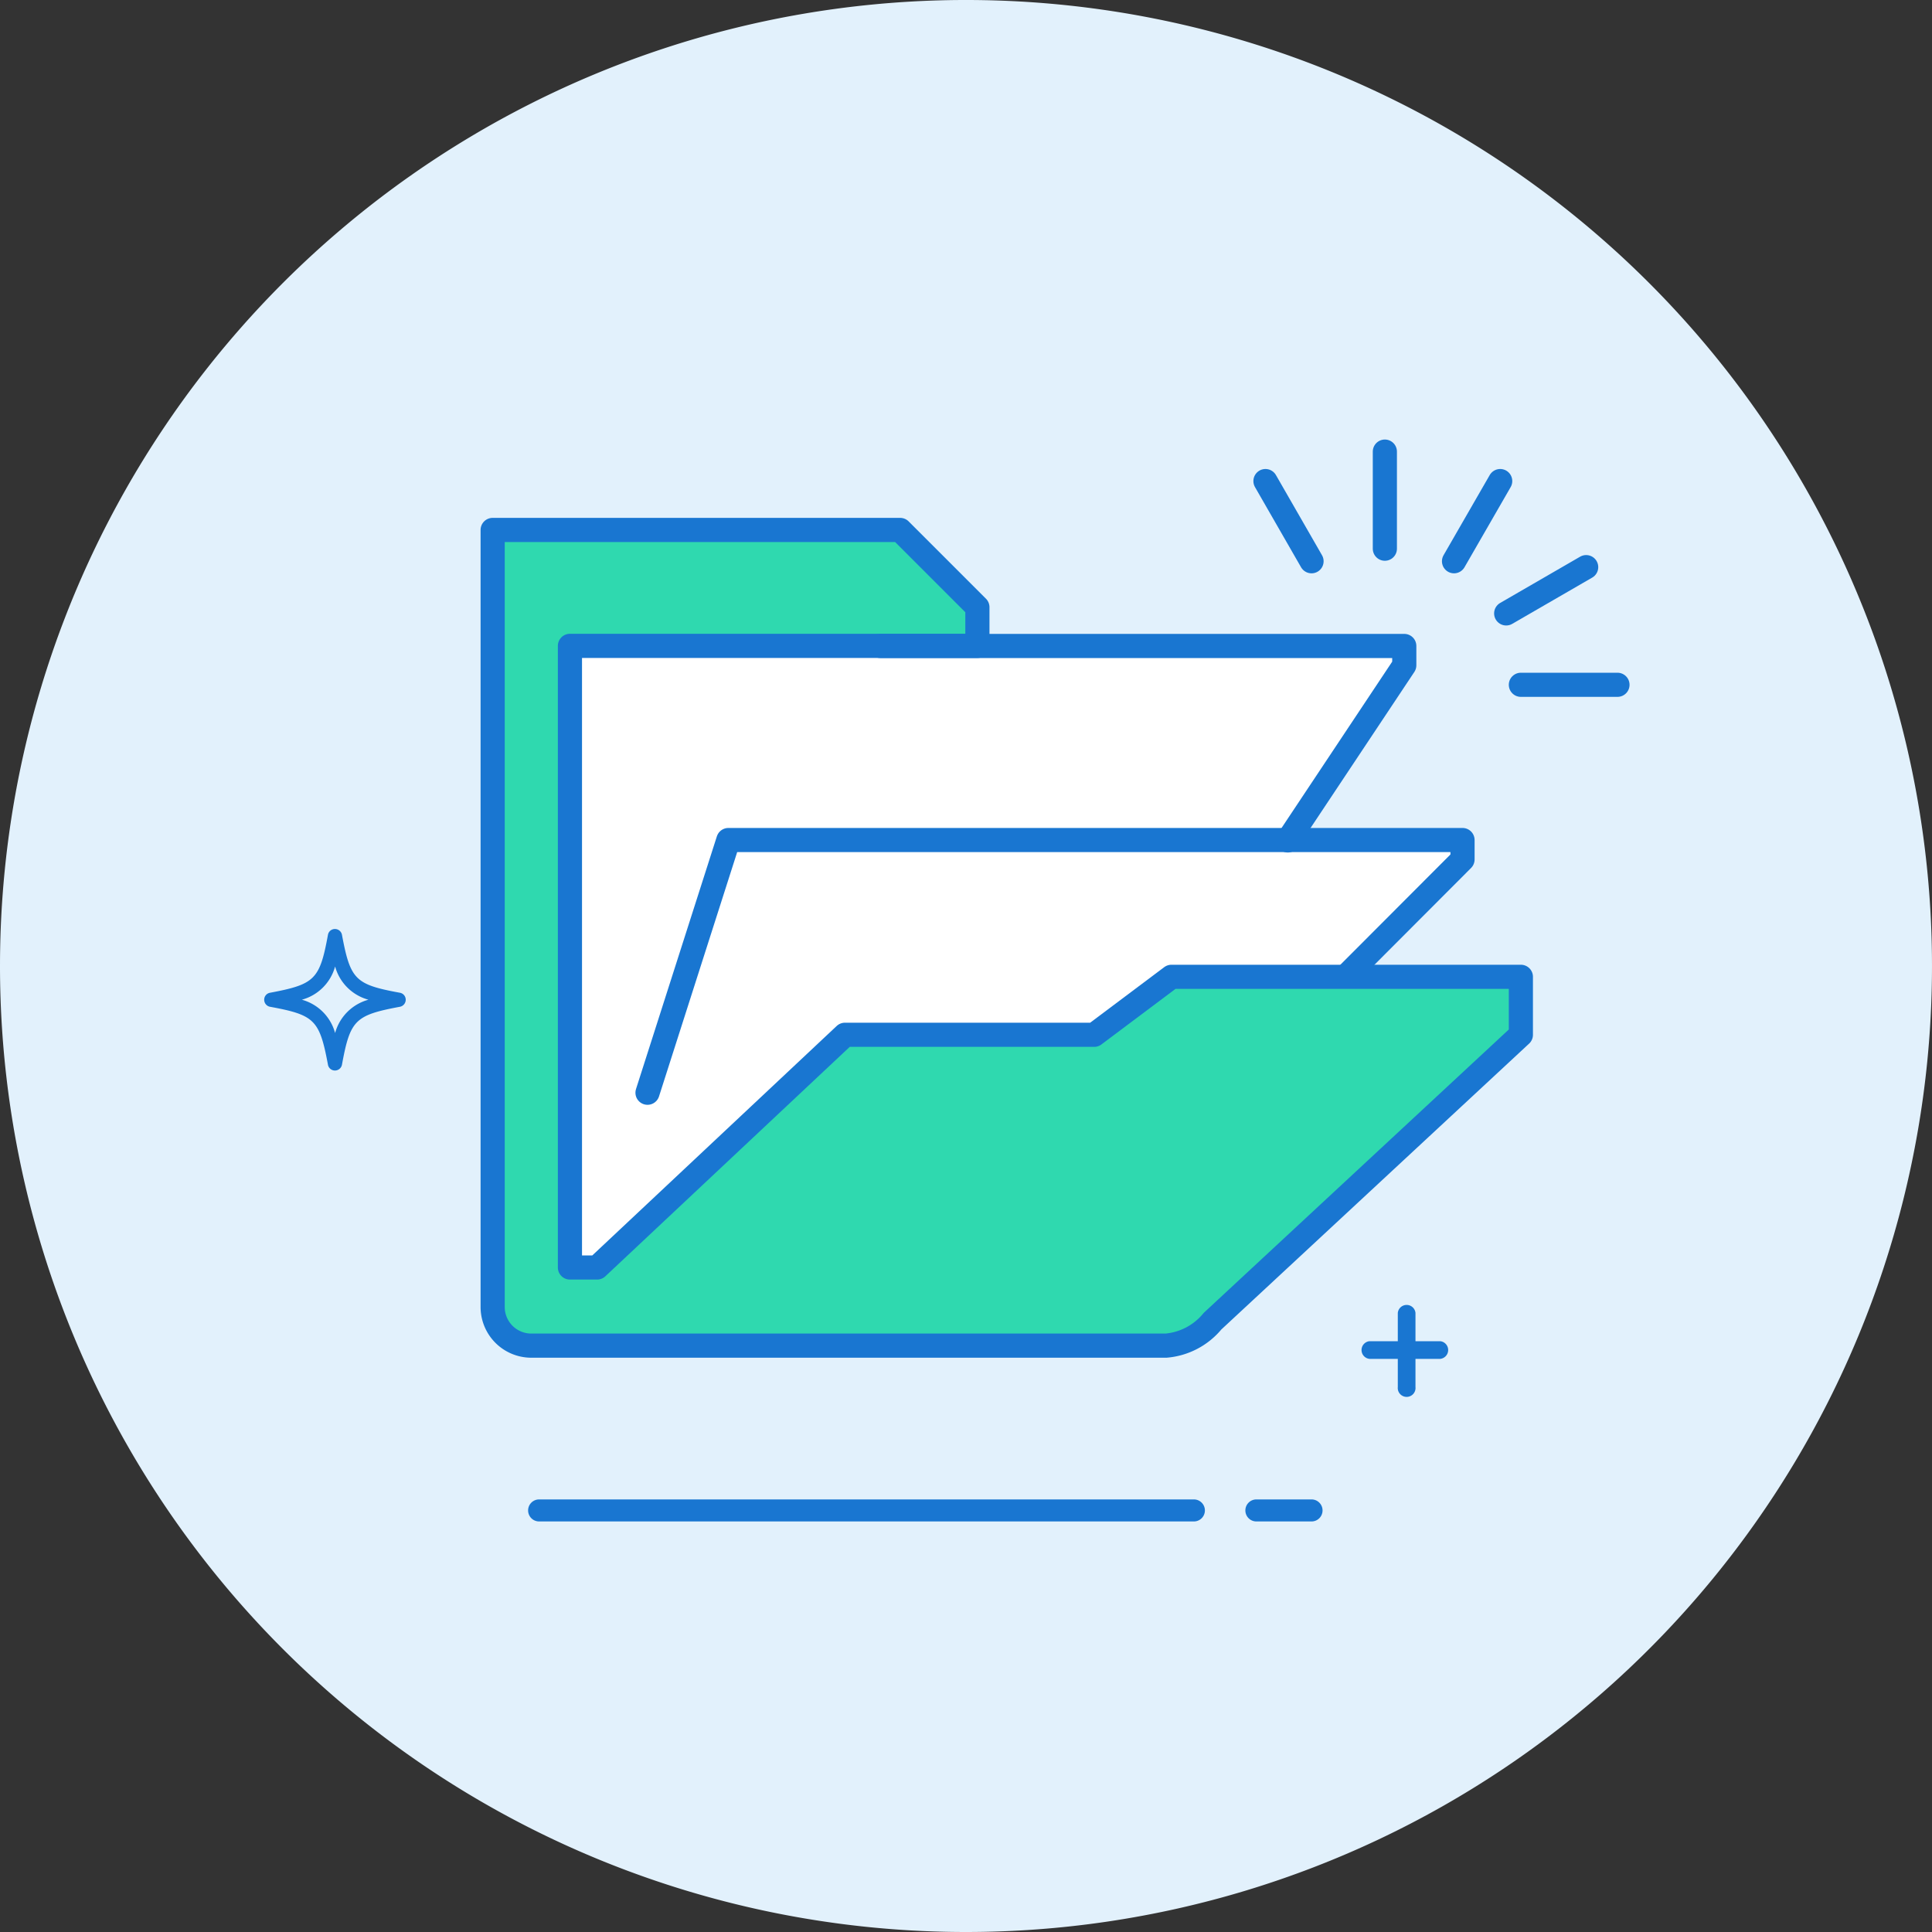 <svg xmlns="http://www.w3.org/2000/svg" xmlns:xlink="http://www.w3.org/1999/xlink" viewBox="0 0 200 200"><rect x="0" y="0" width="200" height="200" fill="#333333" stroke="none"/><defs><style>.cls-1,.cls-6{fill:none;}.cls-2{clip-path:url(#clip-path);}.cls-3{fill:#e2f1fc;}.cls-4{fill:#1976d1;}.cls-5{fill:#fff;}.cls-6{stroke:#1976d1;stroke-linecap:round;stroke-linejoin:round;stroke-width:2.5px;}.cls-7{fill:#2fd9af;}</style><clipPath id="clip-path"><rect class="cls-1" width="200" height="200"/></clipPath></defs><title>update-documents-to-an-application-icon</title><g id="Layer_2" data-name="Layer 2"><g id="update-documents-to-an-application"><g class="cls-2"><path class="cls-3" d="M100,200A100,100,0,1,0,0,100,100,100,0,0,0,100,200"/><path class="cls-4" d="M123.59,155.22H55.81a1.14,1.14,0,0,0,0,2.28h67.78a1.14,1.14,0,0,0,0-2.28"/><path class="cls-4" d="M135.77,155.22h-5.71a1.14,1.14,0,0,0,0,2.28h5.71a1.14,1.14,0,0,0,0-2.28"/></g><polygon class="cls-5" points="59.8 67.11 145.2 67.11 145.2 69.57 133.7 86.01 150.95 86.25 150.95 89.3 139.45 100.81 122.21 101.1 113.17 107.39 87.72 107.39 61.44 131.22 58.98 131.53 59.8 67.11"/><polyline class="cls-6" points="135.33 105.07 151.4 88.97 151.4 86.96 75.4 86.96 67.03 113.12"/><g class="cls-2"><path class="cls-7" d="M101.18,66.86v-4l-8-8H51v80.44a4,4,0,0,0,4,4h65.71a7,7,0,0,0,4.81-2.53l31.92-29.65v-6H121.27l-8,6H87.47L61.81,131.21H59V66.86Z"/><path class="cls-6" d="M101.18,66.86v-4l-8-8H51v80.44a4,4,0,0,0,4,4h65.71a7,7,0,0,0,4.81-2.53l31.92-29.65v-6H121.27l-8,6H87.47L61.81,131.21H59V66.86Z"/></g><path class="cls-6" d="M135.77,58.1,131,49.8m26.44,21.09h10M155.92,63.5l8.28-4.79m-13.68-.61,4.78-8.3m-11.94,7V46.75M91.13,66.87h54.24v2L133.31,87"/><g class="cls-2"><path class="cls-4" d="M149.09,138.84h-2.56v-2.93a.92.92,0,0,0-1.83,0v2.93h-2.93a.92.92,0,0,0,0,1.83h2.93v2.92a.92.92,0,1,0,1.83,0v-2.92h2.56a.92.92,0,0,0,0-1.83"/><path class="cls-4" d="M34.69,106.94a4.91,4.91,0,0,0-3.44-3.45,4.9,4.9,0,0,0,3.44-3.44,4.91,4.91,0,0,0,3.45,3.44,4.92,4.92,0,0,0-3.45,3.45m6.71-4.17c-4.63-.85-5.13-1.35-6-6a.74.74,0,0,0-.73-.6.73.73,0,0,0-.72.6c-.85,4.63-1.36,5.13-6,6a.73.73,0,0,0-.6.72.74.74,0,0,0,.6.73c4.62.85,5.13,1.35,6,6a.73.73,0,0,0,.72.6.74.74,0,0,0,.73-.6c.85-4.63,1.35-5.13,6-6a.74.74,0,0,0,.6-.73.73.73,0,0,0-.6-.72"/></g></g></g></svg>